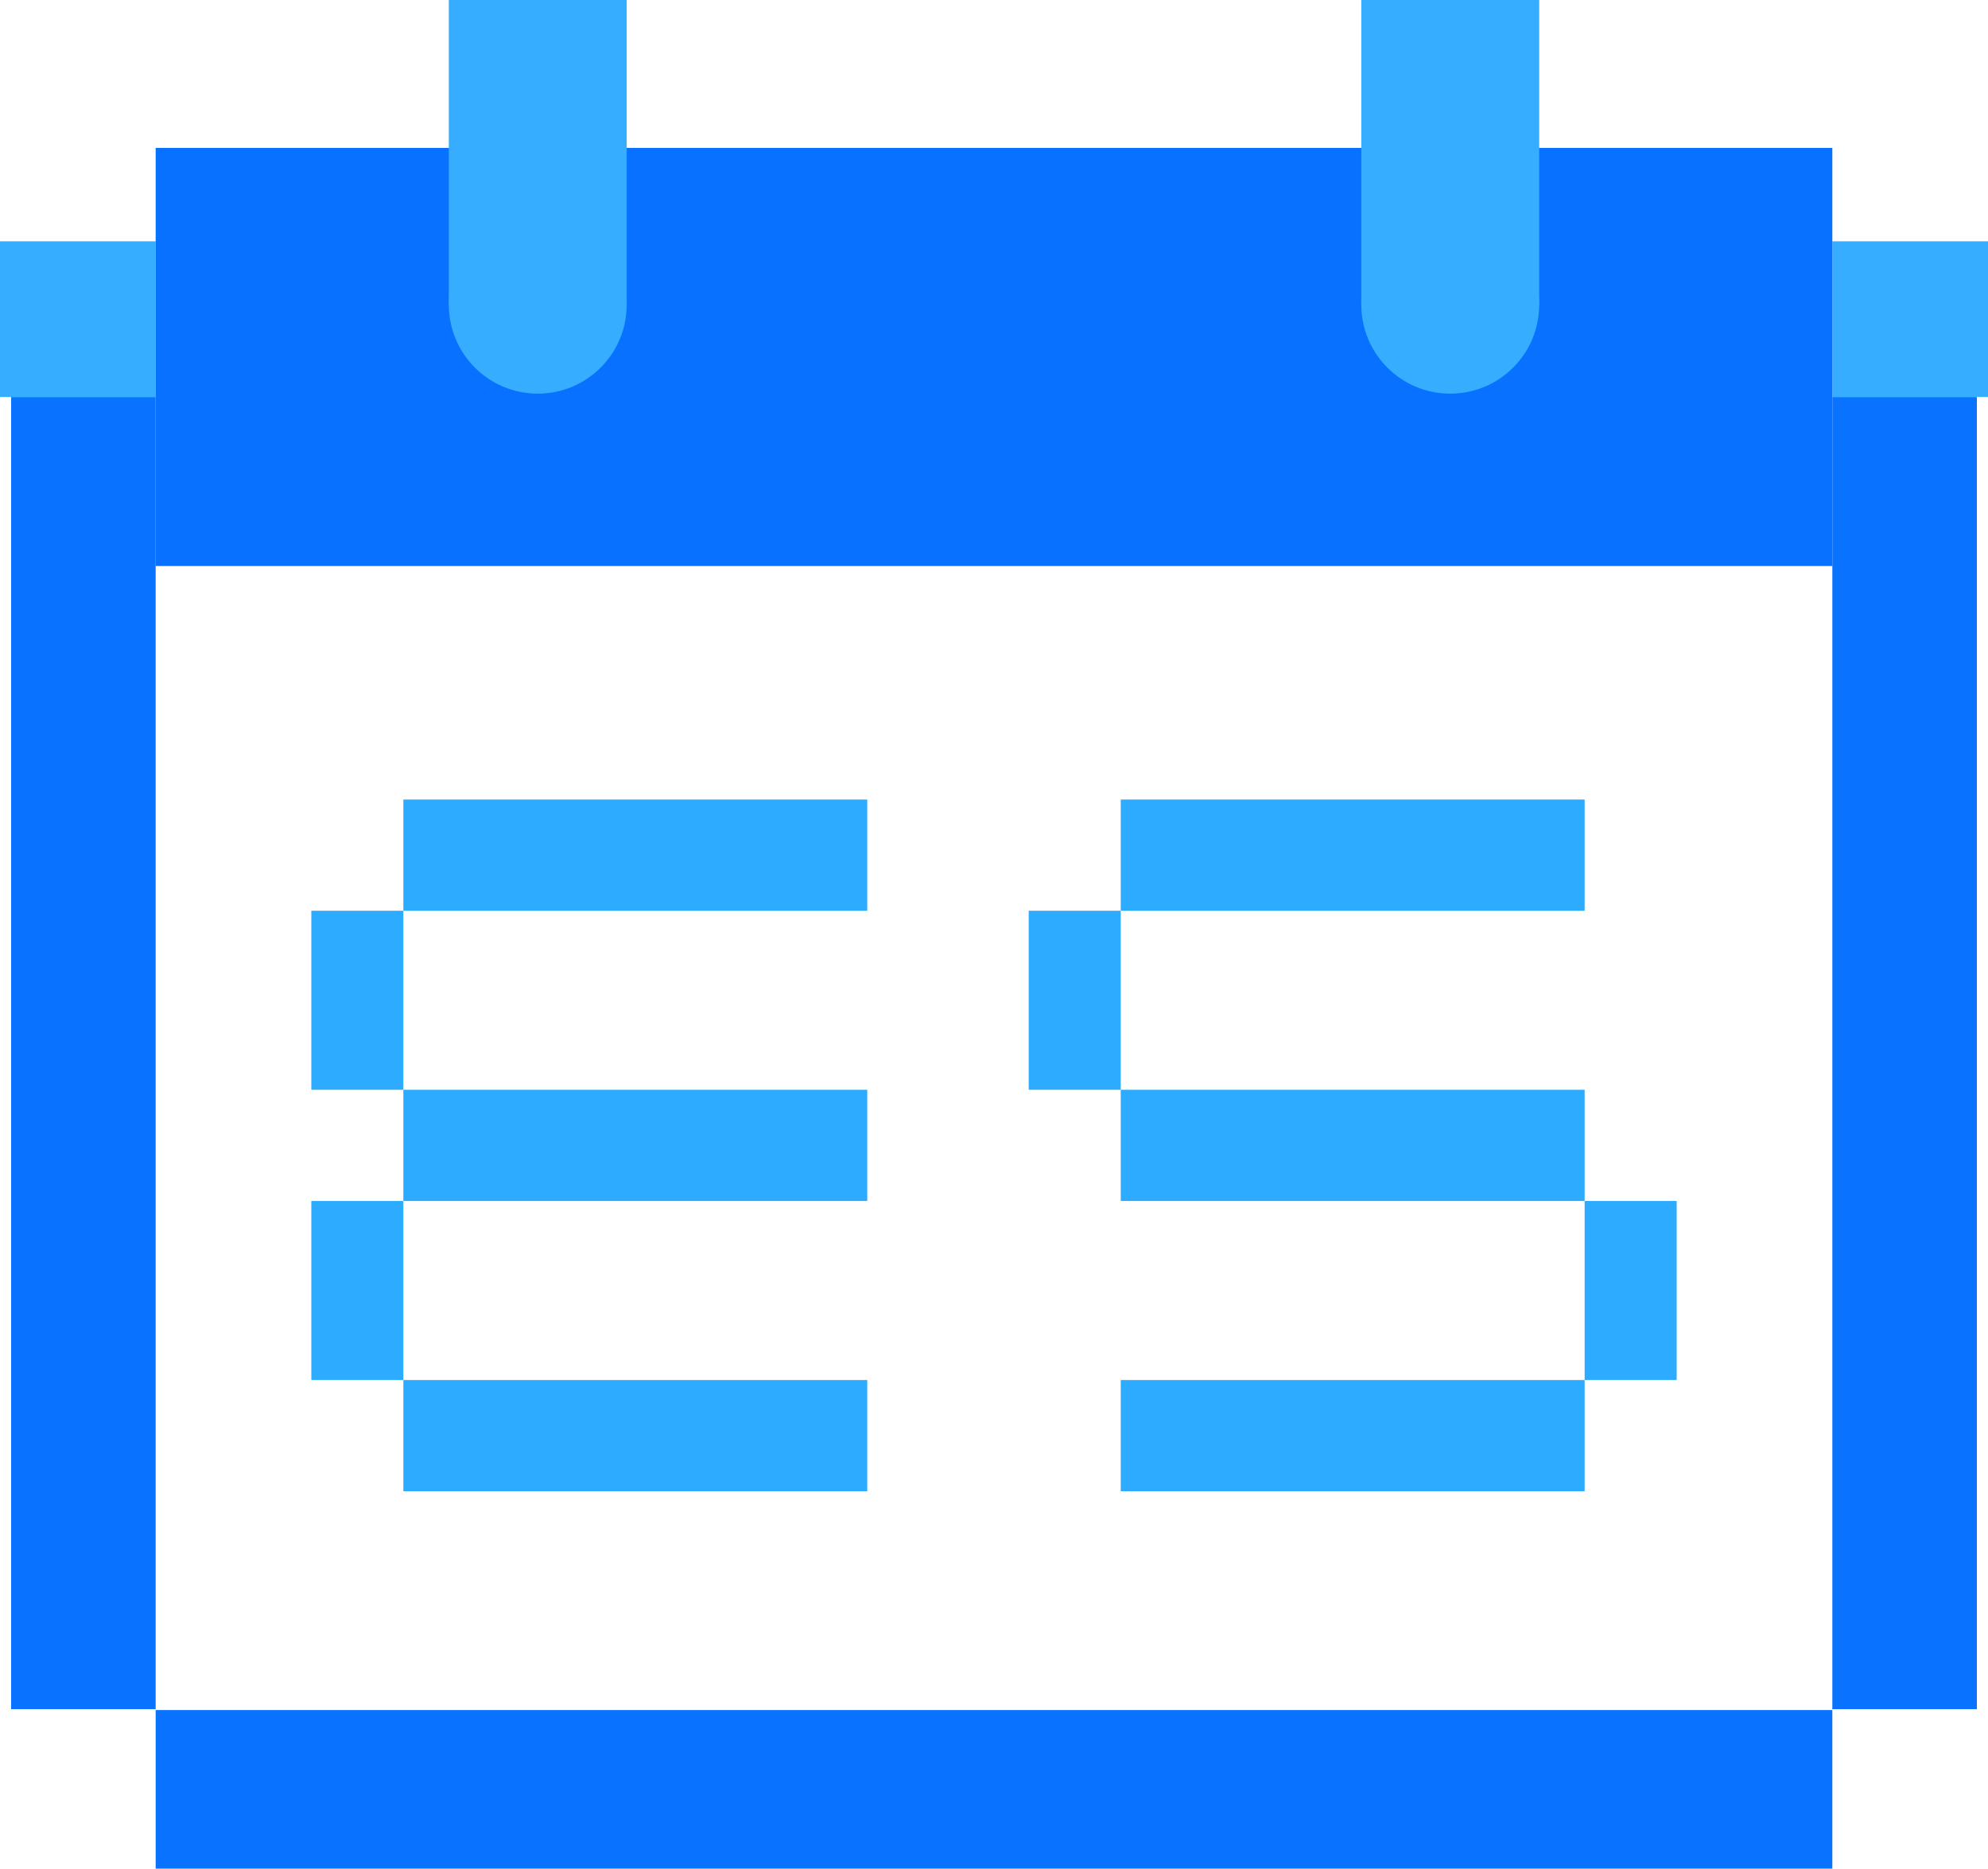 <?xml version="1.0" encoding="UTF-8"?>
<svg id="_图层_1" data-name="图层 1" xmlns="http://www.w3.org/2000/svg" viewBox="0 0 894 840.2">
  <defs>
    <style>
      .cls-1 {
        fill: #0871ff;
      }

      .cls-1, .cls-2, .cls-3, .cls-4 {
        stroke-width: 0px;
      }

      .cls-2 {
        fill: #0972ff;
      }

      .cls-3 {
        fill: #2dabff;
      }

      .cls-4 {
        fill: #37adff;
      }
    </style>
  </defs>
  <g>
    <rect class="cls-4" y="108.5" width="70" height="70"/>
    <rect class="cls-4" x="824" y="108.5" width="70" height="70"/>
    <rect class="cls-1" x="70" y="66.5" width="754" height="188"/>
  </g>
  <g>
    <g>
      <rect class="cls-4" x="201.83" width="80" height="137"/>
      <circle class="cls-4" cx="241.83" cy="137" r="40"/>
    </g>
    <g>
      <rect class="cls-4" x="612.17" width="80" height="137"/>
      <circle class="cls-4" cx="652.17" cy="137" r="40"/>
    </g>
  </g>
  <rect class="cls-2" x="5" y="178.5" width="65" height="590"/>
  <rect class="cls-2" x="824" y="178.5" width="65" height="590"/>
  <rect class="cls-2" x="70" y="768.88" width="754" height="71.32"/>
  <g>
    <g>
      <rect class="cls-3" x="504" y="359.5" width="208.61" height="50"/>
      <rect class="cls-3" x="504" y="490" width="208.61" height="50"/>
      <rect class="cls-3" x="504" y="620.5" width="208.61" height="50"/>
    </g>
    <rect class="cls-3" x="462.61" y="409.5" width="41.39" height="80.5"/>
    <rect class="cls-3" x="712.61" y="540" width="41.39" height="80.5"/>
  </g>
  <g>
    <g>
      <rect class="cls-3" x="181.39" y="359.5" width="208.61" height="50"/>
      <rect class="cls-3" x="181.39" y="490" width="208.61" height="50"/>
      <rect class="cls-3" x="181.39" y="620.5" width="208.61" height="50"/>
    </g>
    <rect class="cls-3" x="140" y="409.5" width="41.39" height="80.5"/>
    <rect class="cls-3" x="140" y="540" width="41.39" height="80.5"/>
  </g>
</svg>
